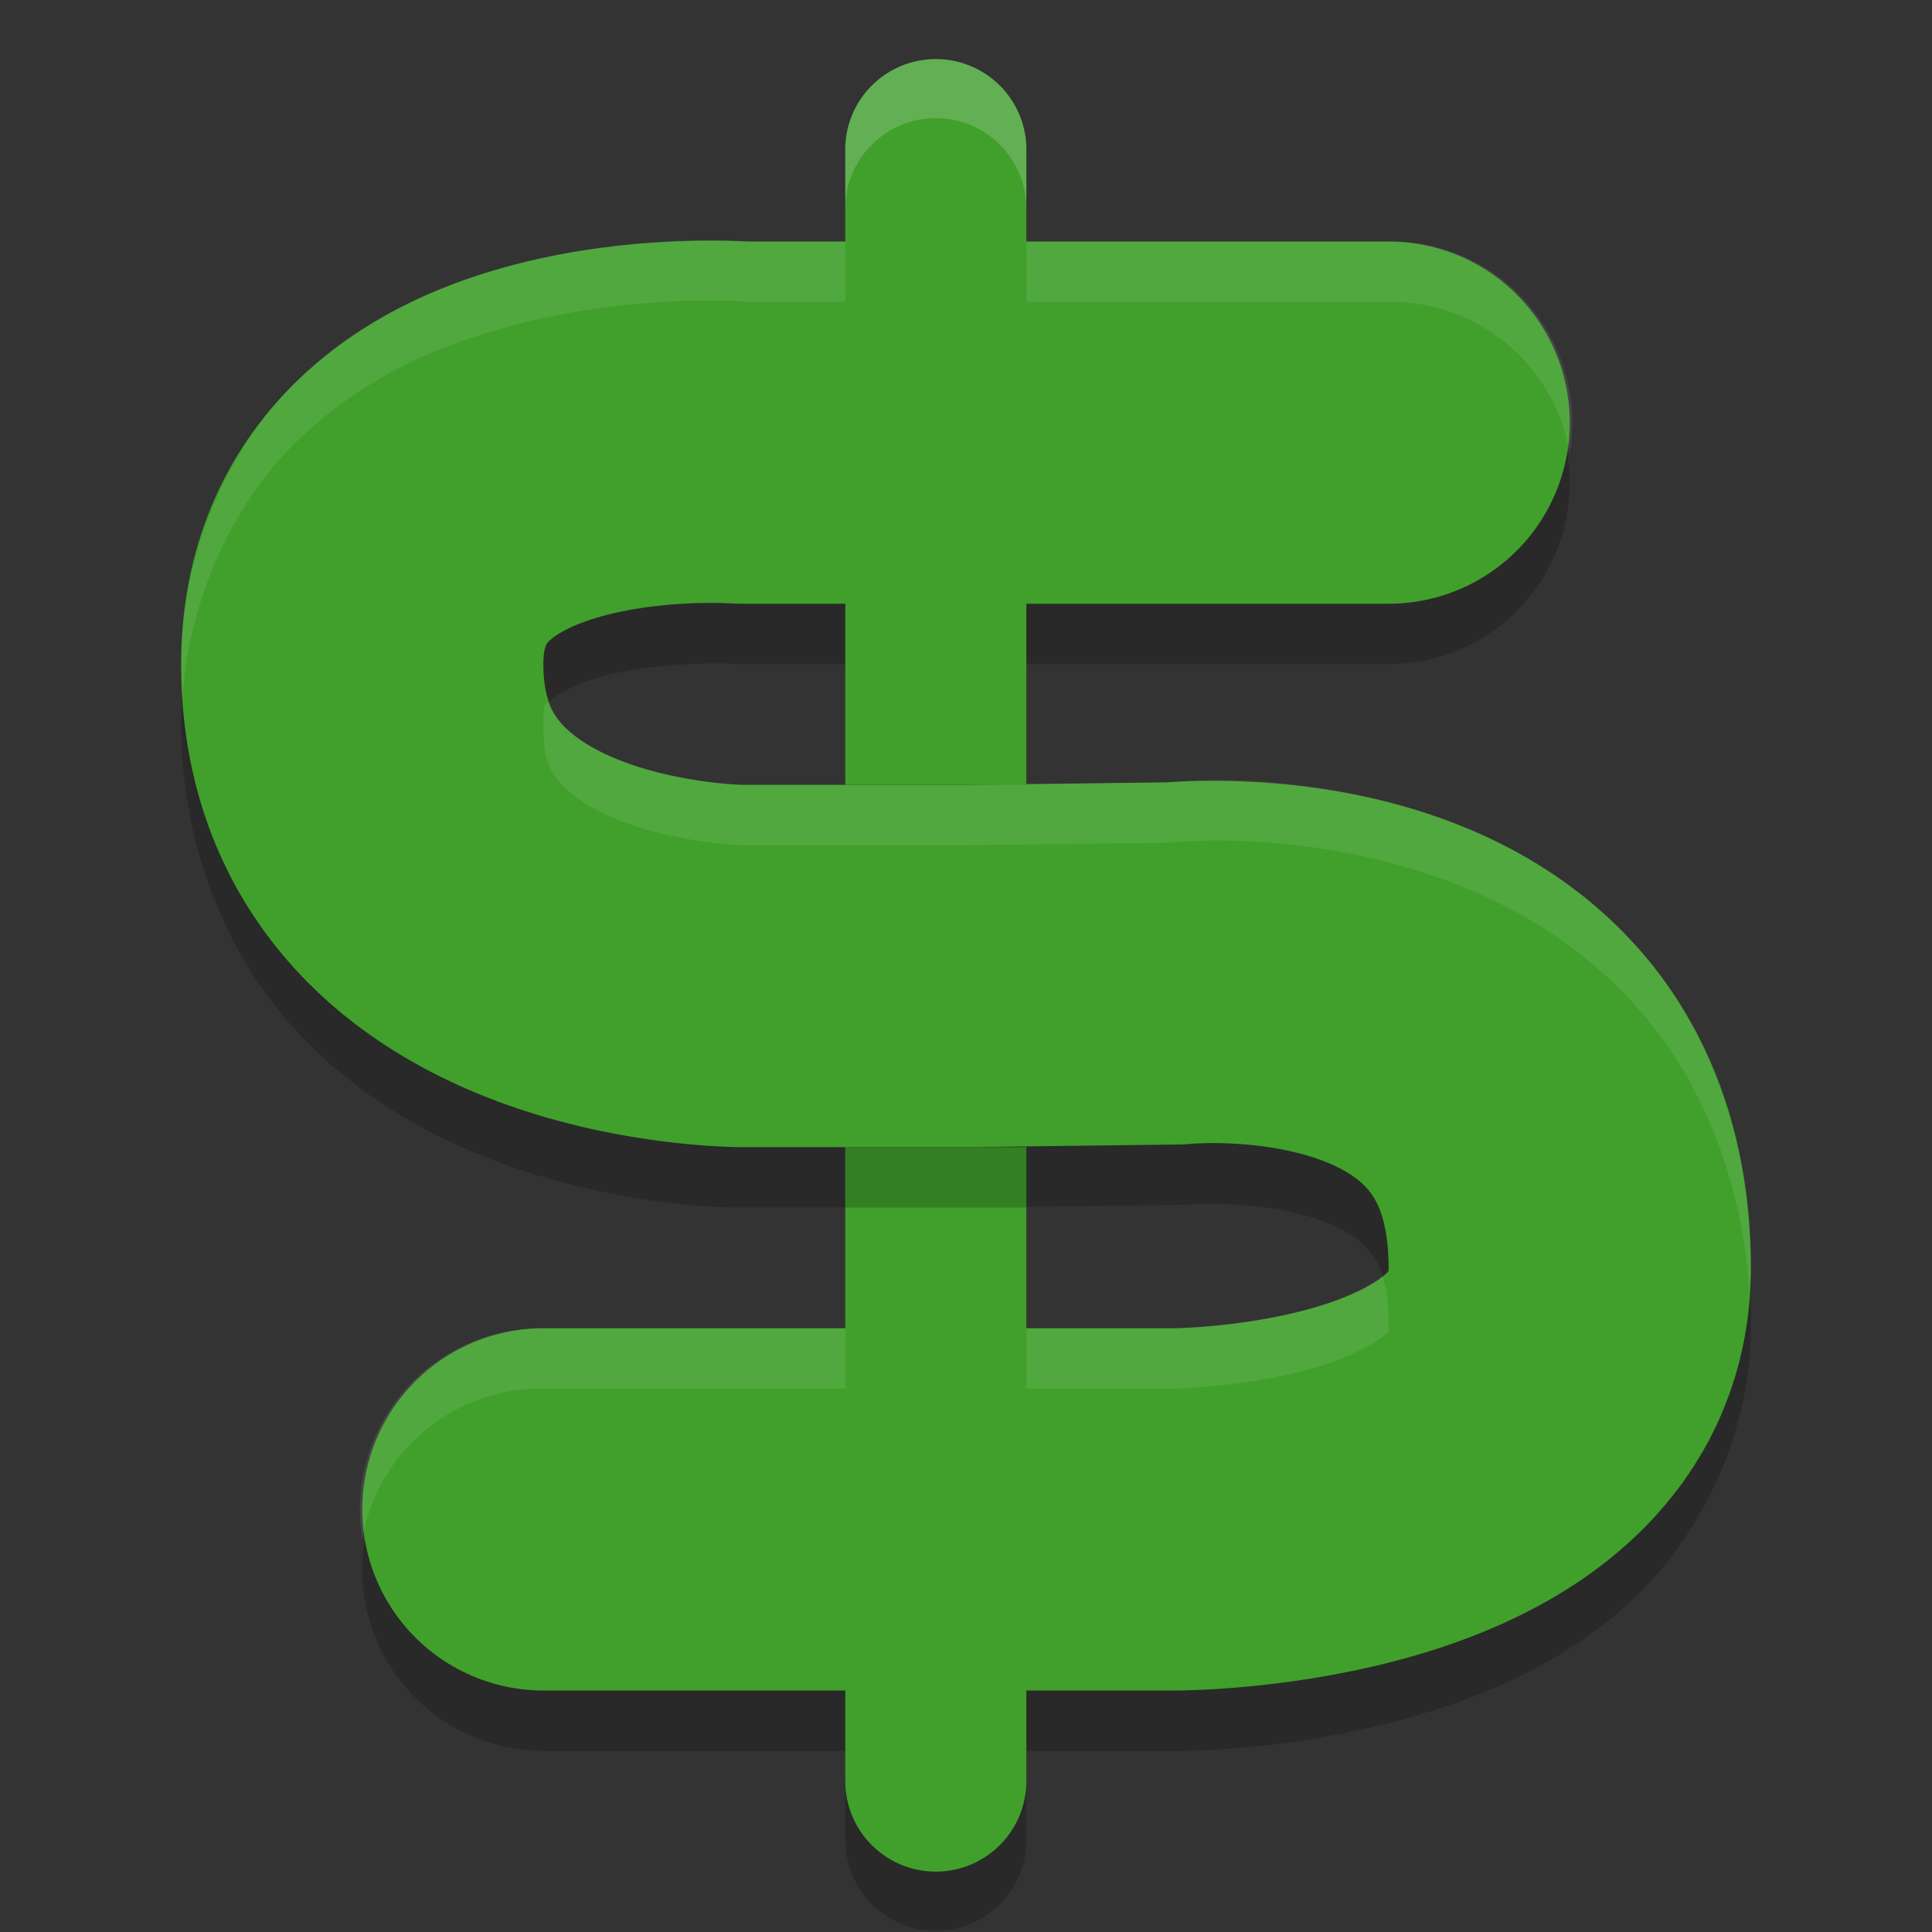 <svg xmlns="http://www.w3.org/2000/svg" width="32" height="32" version="1.1">
 <rect width="100%" height="100%" fill="#333333" stroke="none"/>
 <path style="opacity:0.2;fill-rule:evenodd" d="M 15.479,1.957 A 1.5,1.5 0 0 0 14,3.479 l 0,10.5 3,0 0,-10.5 A 1.5,1.5 0 0 0 15.479,1.957 Z M 14,19.979 l 0,10.5 a 1.5,1.5 0 1 0 3,0 l 0,-10.5 -3,0 z"/>
 <path style="opacity:0.2" d="M 11.25,4.988 C 10.481,5.017 9.435,5.124 8.332,5.433 7.229,5.743 5.968,6.267 4.869,7.357 3.771,8.447 3,10.179 3,12 c 0,1.879 0.673,3.612 1.684,4.818 1.011,1.206 2.245,1.904 3.35,2.344 2.21,0.879 4.252,0.838 4.252,0.838 l 3.715,0 a 3,3 0 0 0 0.008,0 3,3 0 0 0 0.029,0 l 3.469,-0.043 a 3,3 0 0 0 0.27,-0.016 c 0,0 1.121,-0.056 2.008,0.24 0.443,0.148 0.725,0.338 0.885,0.531 C 22.828,20.906 23,21.143 23,22 c 0,0.184 0.072,-0.01 -0.051,0.104 -0.123,0.113 -0.545,0.359 -1.094,0.527 -1.097,0.336 -2.387,0.369 -2.387,0.369 L 9,23 a 3,3 0 1 0 0,6 l 10.469,0 c 0,0 1.976,0.033 4.145,-0.631 1.084,-0.332 2.295,-0.836 3.396,-1.848 C 28.111,25.509 29,23.816 29,22 29,20 28.356,18.178 27.291,16.89 26.226,15.602 24.877,14.888 23.688,14.49 21.309,13.694 19.162,13.972 19.162,13.972 L 19.432,13.957 16,14 l -0.037,0 -3.678,0 c 0,0 -1.1,-0.041 -2.033,-0.412 C 9.785,13.402 9.449,13.163 9.281,12.963 9.114,12.763 9,12.621 9,12 c 0,-0.416 0.016,-0.303 0.096,-0.383 0.08,-0.08 0.389,-0.275 0.857,-0.406 0.936,-0.263 2.107,-0.219 2.107,-0.219 a 3,3 0 0 0 0.225,0.008 L 23,11 a 3,3 0 1 0 0,-6 l -10.715,0 0.227,0.008 c 0,0 -0.493,-0.049 -1.262,-0.02 z"/>
 <path style="fill:none;stroke:#40a02b;stroke-width:6;stroke-linecap:round;stroke-linejoin:round" d="m 16,16 3.469,-0.043 c 0,0 6.531,-0.672 6.531,5.043 C 26,25 19.469,25 19.469,25 L 9,25 m 7,-9 -3.714,0 C 12.286,16 6,16 6,11 6,6.527 12.286,7 12.286,7 L 23,7"/>
 <path style="opacity:0.1;fill:#eff1f5" d="M 12.17 3.986 C 11.951 3.978 11.634 3.974 11.25 3.988 C 10.481 4.017 9.435 4.124 8.332 4.434 C 7.229 4.743 5.968 5.268 4.869 6.357 C 3.771 7.447 3 9.179 3 11 C 3 11.181 3.011 11.359 3.023 11.537 C 3.141 9.889 3.864 8.354 4.869 7.357 C 5.968 6.268 7.229 5.743 8.332 5.434 C 9.435 5.124 10.481 5.017 11.25 4.988 C 11.878 4.965 12.245 4.989 12.387 5 L 23 5 A 3 3 0 0 1 25.998 7.506 A 3 3 0 0 0 23 4 L 12.387 4 C 12.332 3.996 12.309 3.992 12.17 3.986 z M 9.076 11.633 C 9.019 11.671 9 11.636 9 12 C 9 12.621 9.114 12.763 9.281 12.963 C 9.449 13.163 9.785 13.402 10.252 13.588 C 11.185 13.959 12.285 14 12.285 14 L 15.963 14 L 16 14 L 19.334 13.959 C 19.749 13.918 21.583 13.786 23.688 14.49 C 24.877 14.888 26.226 15.602 27.291 16.891 C 28.247 18.047 28.86 19.633 28.977 21.393 C 28.986 21.262 29 21.132 29 21 C 29 19 28.356 17.179 27.291 15.891 C 26.226 14.602 24.877 13.888 23.688 13.49 C 21.583 12.786 19.749 12.918 19.334 12.959 L 16 13 L 15.963 13 L 12.285 13 C 12.285 13 11.185 12.959 10.252 12.588 C 9.785 12.402 9.449 12.163 9.281 11.963 C 9.196 11.862 9.126 11.774 9.076 11.633 z M 22.9 21.135 C 22.75 21.256 22.369 21.474 21.855 21.631 C 20.758 21.967 19.469 22 19.469 22 L 9 22 A 3 3 0 0 0 6.002 25.492 A 3 3 0 0 1 9 23 L 19.469 23 C 19.469 23 20.758 22.967 21.855 22.631 C 22.404 22.463 22.826 22.217 22.949 22.104 C 23.072 21.99 23 22.184 23 22 C 23 21.588 22.96 21.324 22.9 21.135 z"/>
 <path style="fill:#40a02b;fill-rule:evenodd" d="M 15.479 0.979 A 1.5 1.5 0 0 0 14 2.5 L 14 13 L 17 13 L 17 2.5 A 1.5 1.5 0 0 0 15.479 0.979 z M 14 19 L 14 29.5 A 1.5 1.5 0 1 0 17 29.5 L 17 19 L 14 19 z"/>
 <rect style="opacity:0.2" width="3" height="1" x="14" y="19"/>
 <path style="opacity:0.2;fill:#eff1f5;fill-rule:evenodd" d="M 15.479,0.979 C 14.65,0.99 13.988,1.672 14,2.5 l 0,0.979 C 13.988,2.65 14.65,1.969 15.479,1.957 16.324,1.945 17.012,2.633 17,3.479 L 17,2.5 C 17.012,1.655 16.324,0.966 15.479,0.979 Z"/>
</svg>
